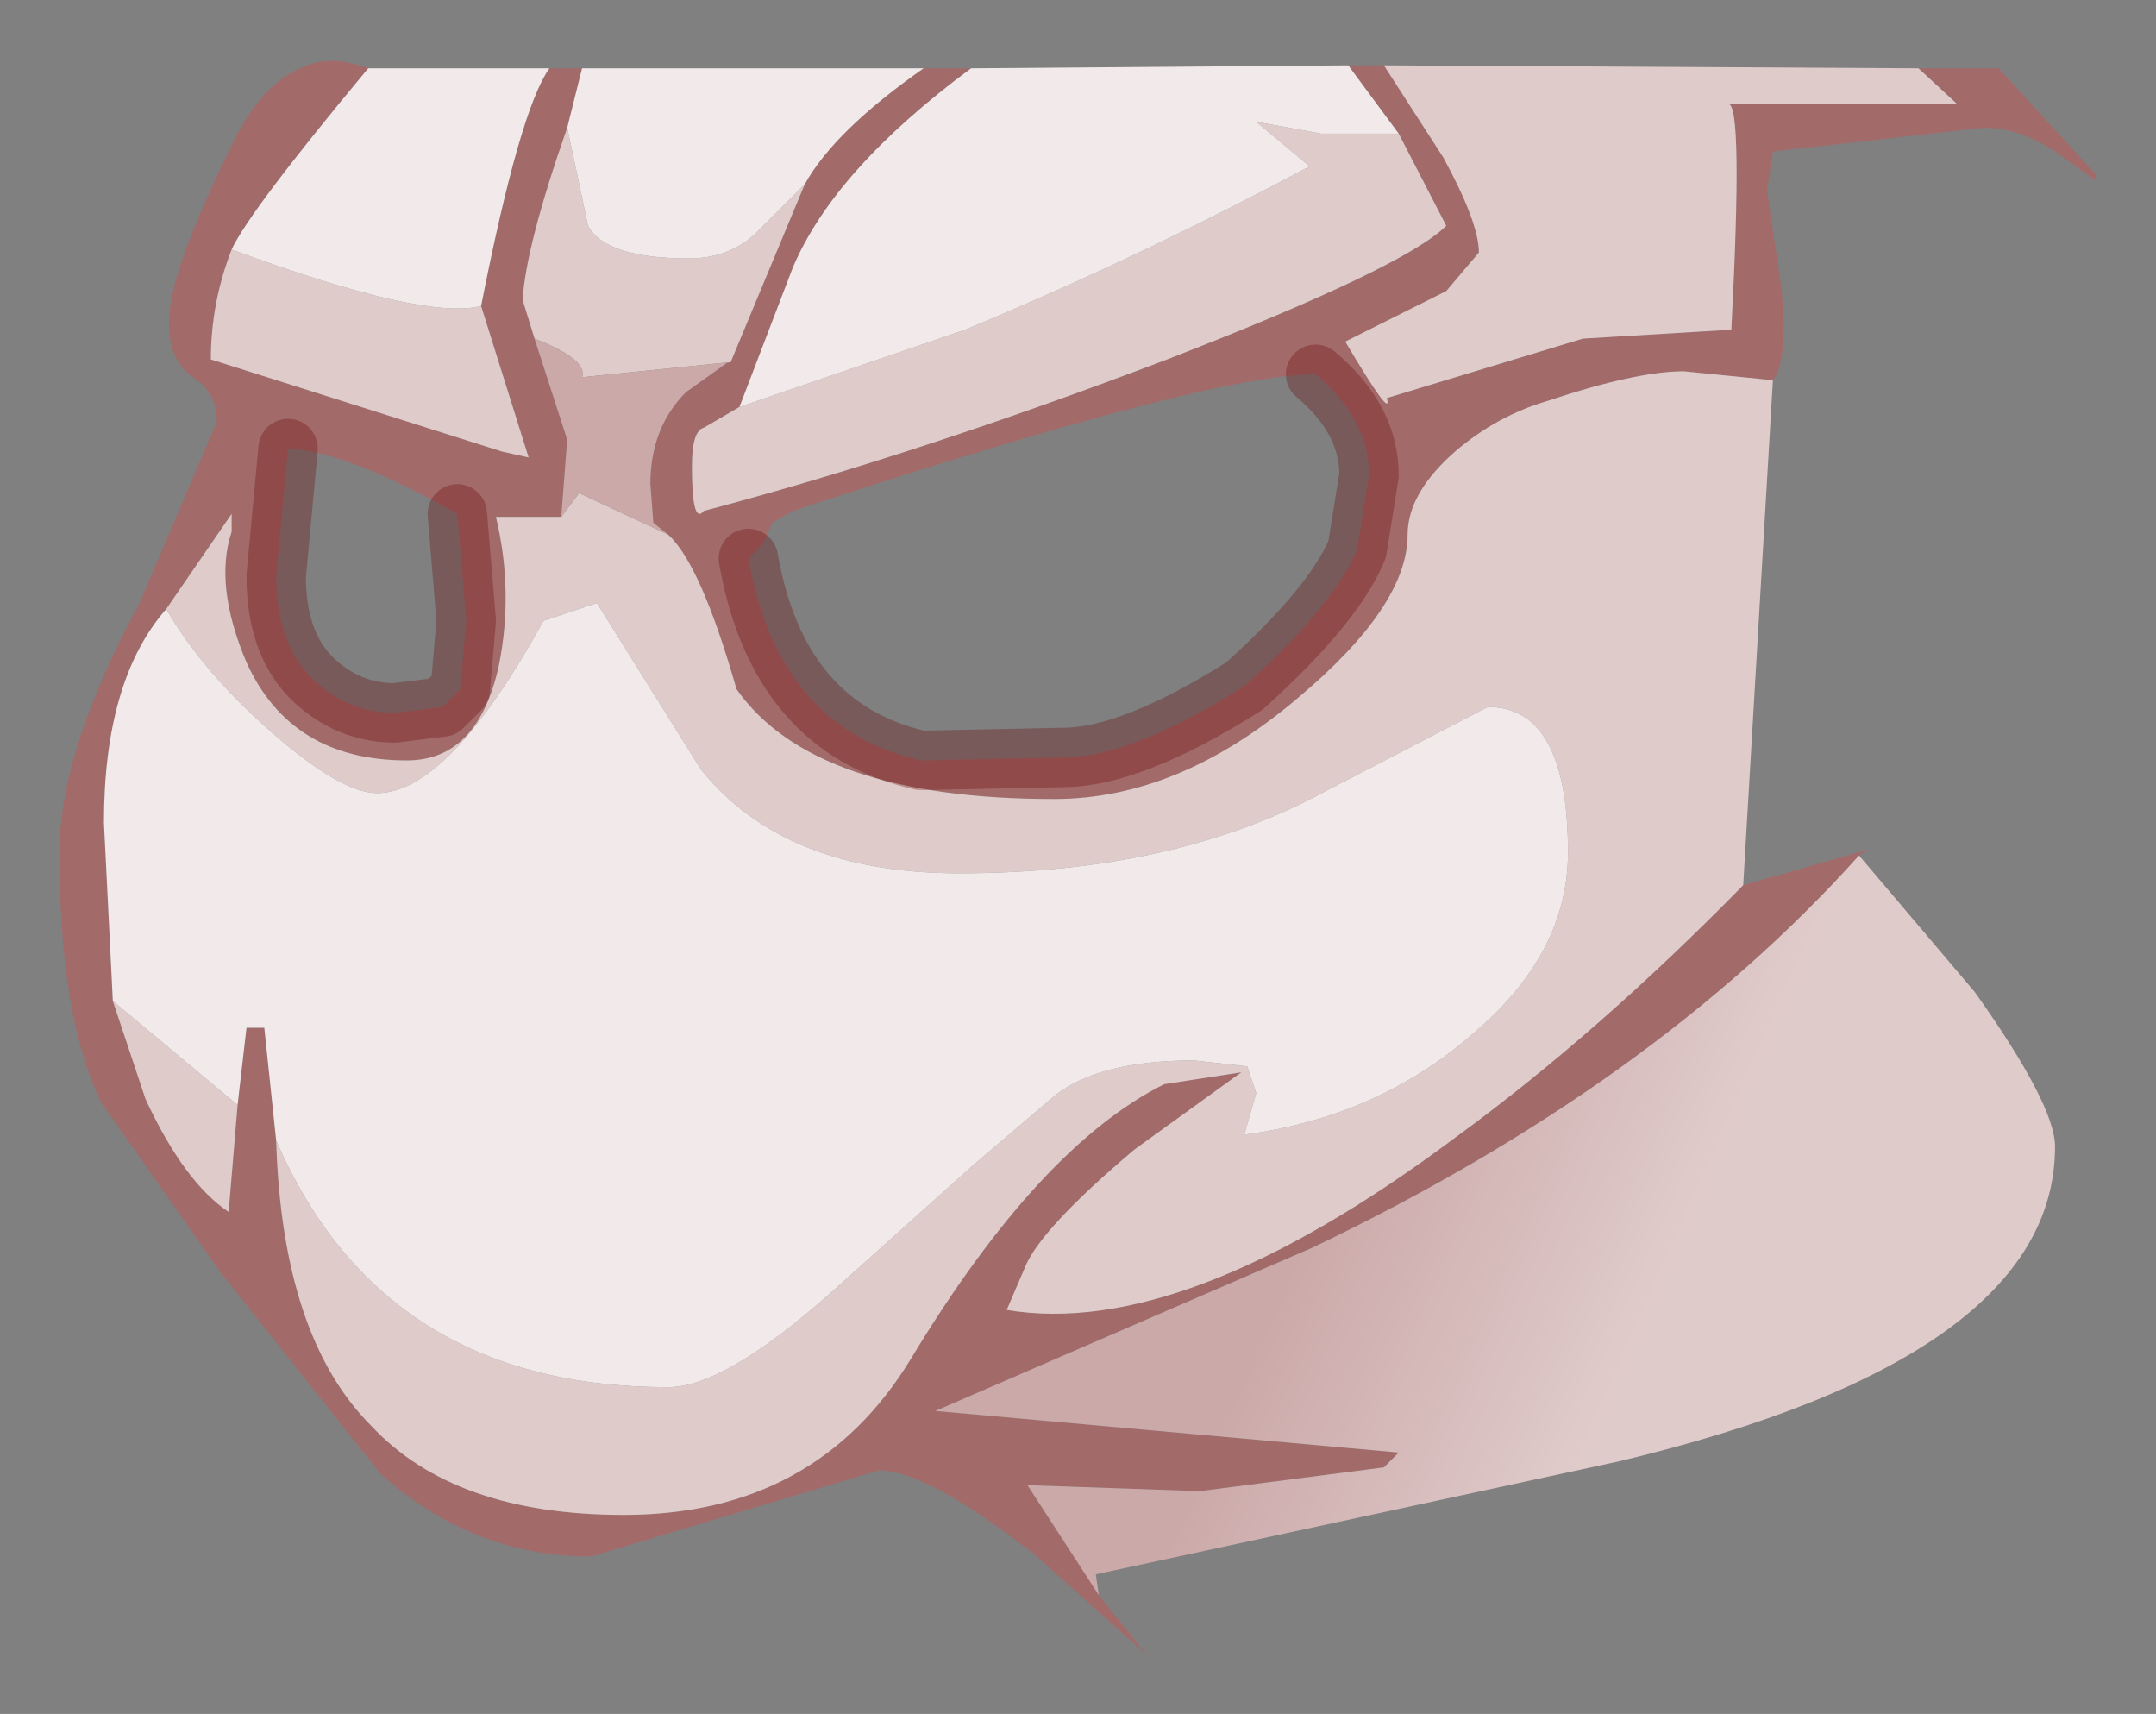 <?xml version="1.0" encoding="UTF-8" standalone="no"?>
<svg xmlns:xlink="http://www.w3.org/1999/xlink" height="28.85px" width="36.3px" xmlns="http://www.w3.org/2000/svg">
  <rect width="100%" height="100%" fill="#808080" stroke="none"/>
  <g transform="matrix(1.0, 0.0, 0.0, 1.0, 0.95, 1.1)">
    <path d="M22.35 0.0 L23.35 1.55 Q23.95 2.65 23.95 3.15 L23.4 3.8 21.7 4.65 Q22.5 6.0 22.4 5.6 L25.7 4.6 28.2 4.45 Q28.4 0.65 28.15 0.65 L32.0 0.65 31.35 0.05 32.7 0.05 34.35 1.85 34.35 1.95 33.65 1.45 Q33.05 1.05 32.45 1.05 L28.9 1.45 28.8 2.1 29.05 3.8 Q29.15 5.0 28.9 5.3 L27.4 5.15 Q26.6 5.15 25.1 5.65 24.25 5.9 23.55 6.5 22.75 7.2 22.75 7.9 22.75 9.1 20.9 10.65 18.9 12.35 16.8 12.35 12.75 12.35 11.45 10.5 10.85 8.4 10.3 7.9 L10.05 7.7 10.0 7.05 Q10.0 6.1 10.6 5.5 L11.3 5.0 11.35 5.0 12.6 2.0 Q13.1 1.1 14.6 0.05 L15.4 0.05 Q13.1 1.75 12.4 3.4 L11.5 5.75 10.9 6.1 Q10.7 6.15 10.7 6.75 10.7 7.75 10.9 7.5 14.5 6.55 18.7 4.95 22.7 3.4 23.4 2.7 L22.6 1.15 21.75 0.0 22.35 0.0 M20.0 10.45 Q21.5 9.1 21.9 8.15 L22.1 6.9 Q22.1 5.95 21.2 5.2 19.4 5.2 12.4 7.5 L12.05 7.7 11.9 8.05 11.65 8.3 Q12.15 11.15 14.55 11.7 L16.95 11.65 Q18.1 11.65 20.0 10.45 M1.85 9.15 Q0.8 10.35 0.8 12.75 L0.95 15.75 1.5 17.4 Q2.15 18.8 2.9 19.3 L3.05 17.5 3.2 16.2 3.5 16.2 3.7 18.1 Q3.8 21.4 5.3 22.9 6.7 24.4 9.55 24.4 12.8 24.4 14.4 21.75 16.55 18.2 18.65 17.15 L19.95 16.95 18.15 18.25 Q16.55 19.6 16.3 20.25 L16.0 20.95 Q19.0 21.45 23.55 18.05 25.95 16.3 28.4 13.8 L30.5 13.2 30.35 13.3 Q26.9 17.15 21.15 19.9 L14.8 22.65 22.6 23.35 22.35 23.6 19.25 24.0 16.35 23.9 17.55 25.75 18.35 26.75 16.45 25.05 Q14.65 23.65 13.85 23.65 L9.0 25.1 Q7.0 25.1 5.45 23.7 L2.75 20.3 0.75 17.45 Q0.05 16.0 0.05 13.25 0.05 11.55 1.4 9.05 L2.7 6.0 Q2.7 5.5 2.3 5.25 1.85 4.95 1.9 4.2 1.95 3.4 2.9 1.45 3.4 0.35 4.1 0.05 4.6 -0.2 5.25 0.05 3.25 2.45 2.95 3.1 2.6 4.0 2.6 4.95 L7.5 6.5 7.95 6.6 7.15 4.05 Q7.8 0.75 8.3 0.05 L8.35 0.05 8.85 0.05 8.6 1.05 Q7.9 3.05 7.85 3.95 L8.05 4.6 8.6 6.3 8.5 7.6 7.4 7.6 Q7.7 8.85 7.45 10.1 7.1 11.7 5.9 11.7 3.95 11.7 3.2 10.05 2.65 8.75 2.95 7.85 L2.95 7.55 1.85 9.15 M3.9 6.45 L3.7 8.6 Q3.7 9.85 4.45 10.45 5.0 10.9 5.7 10.9 L6.5 10.8 6.8 10.5 6.9 9.35 6.75 7.55 Q4.9 6.5 3.9 6.45" fill="#a36a6a" fill-rule="evenodd" stroke="none"/>
    <path d="M31.35 0.05 L32.0 0.65 28.15 0.65 Q28.4 0.65 28.2 4.45 L25.7 4.6 22.4 5.6 Q22.5 6.0 21.7 4.65 L23.4 3.8 23.95 3.15 Q23.95 2.65 23.35 1.55 L22.35 0.0 31.35 0.05 M22.6 1.15 L23.4 2.7 Q22.7 3.4 18.7 4.95 14.5 6.55 10.9 7.5 10.7 7.75 10.7 6.75 10.7 6.15 10.9 6.1 L11.5 5.75 15.3 4.45 Q18.2 3.25 21.1 1.7 L20.2 0.95 21.3 1.15 22.6 1.15 M12.6 2.0 L11.35 5.0 11.3 5.0 8.85 5.25 Q8.95 4.95 8.05 4.6 L7.85 3.95 Q7.9 3.05 8.6 1.05 L8.95 2.7 Q9.25 3.25 10.65 3.25 11.3 3.25 11.75 2.85 L12.6 2.0 M10.3 7.9 Q10.85 8.4 11.45 10.5 12.75 12.35 16.8 12.35 18.9 12.35 20.9 10.65 22.75 9.1 22.75 7.9 22.75 7.2 23.55 6.5 24.25 5.9 25.1 5.65 26.6 5.15 27.4 5.15 L28.9 5.3 28.4 13.8 Q25.95 16.3 23.55 18.05 19.0 21.45 16.0 20.95 L16.3 20.25 Q16.55 19.6 18.15 18.25 L19.95 16.95 18.65 17.15 Q16.55 18.2 14.4 21.75 12.8 24.4 9.55 24.4 6.7 24.4 5.3 22.9 3.8 21.4 3.7 18.1 5.5 22.25 10.3 22.25 11.25 22.25 13.05 20.65 L15.45 18.5 16.8 17.35 Q17.55 16.75 19.15 16.75 L20.05 16.85 20.2 17.3 20.0 18.0 Q22.25 17.7 23.85 16.3 25.45 14.95 25.45 13.25 25.45 10.8 24.1 10.8 L21.4 12.2 Q18.85 13.6 15.2 13.6 12.25 13.6 10.85 11.85 L9.1 9.05 8.2 9.35 Q6.6 12.25 5.4 12.25 4.8 12.25 3.65 11.25 2.45 10.2 1.85 9.15 L2.95 7.55 2.95 7.85 Q2.65 8.75 3.2 10.05 3.95 11.7 5.9 11.7 7.1 11.7 7.45 10.1 7.7 8.85 7.4 7.6 L8.5 7.6 8.8 7.2 10.3 7.9 M0.95 15.75 L3.05 17.5 2.9 19.3 Q2.15 18.8 1.5 17.4 L0.95 15.75 M7.15 4.05 L7.95 6.6 7.5 6.5 2.6 4.95 Q2.6 4.0 2.95 3.1 6.2 4.3 7.15 4.05" fill="#e0cbcb" fill-rule="evenodd" stroke="none"/>
    <path d="M21.75 0.0 L22.6 1.15 21.3 1.15 20.2 0.95 21.1 1.7 Q18.2 3.25 15.3 4.45 L11.5 5.75 12.4 3.4 Q13.1 1.75 15.4 0.05 L21.75 0.0 M1.85 9.15 Q2.45 10.2 3.65 11.25 4.8 12.25 5.4 12.25 6.6 12.25 8.2 9.35 L9.1 9.05 10.85 11.85 Q12.25 13.6 15.2 13.6 18.85 13.6 21.4 12.2 L24.1 10.8 Q25.45 10.8 25.45 13.25 25.45 14.95 23.85 16.3 22.25 17.7 20.0 18.0 L20.2 17.3 20.05 16.85 19.15 16.75 Q17.55 16.75 16.8 17.35 L15.45 18.5 13.05 20.65 Q11.25 22.25 10.3 22.25 5.5 22.25 3.7 18.1 L3.5 16.2 3.2 16.2 3.05 17.5 0.95 15.75 0.8 12.75 Q0.8 10.35 1.85 9.15" fill="url(#gradient0)" fill-rule="evenodd" stroke="none"/>
    <path d="M17.55 25.75 L16.35 23.9 19.25 24.0 22.35 23.6 22.6 23.35 14.8 22.65 21.15 19.9 Q26.9 17.15 30.35 13.3 L32.3 15.6 Q33.65 17.5 33.65 18.2 33.65 21.75 26.3 23.5 L17.5 25.4 17.55 25.75" fill="url(#gradient1)" fill-rule="evenodd" stroke="none"/>
    <path d="M11.3 5.0 L10.6 5.5 Q10.0 6.1 10.0 7.05 L10.05 7.7 10.3 7.9 8.8 7.2 8.5 7.6 8.6 6.3 8.05 4.6 Q8.95 4.95 8.85 5.25 L11.3 5.0" fill="#cca9a9" fill-rule="evenodd" stroke="none"/>
    <path d="M14.6 0.05 Q13.1 1.1 12.6 2.0 L11.75 2.85 Q11.3 3.25 10.65 3.25 9.25 3.25 8.95 2.7 L8.6 1.05 8.85 0.05 14.6 0.05 M8.35 0.05 L8.3 0.05 Q7.8 0.75 7.15 4.05 6.2 4.3 2.95 3.1 3.25 2.45 5.25 0.05 L8.35 0.05" fill="url(#gradient2)" fill-rule="evenodd" stroke="none"/>
    <path d="M21.2 5.2 Q22.1 5.95 22.1 6.9 L21.9 8.15 Q21.5 9.1 20.0 10.45 18.1 11.65 16.95 11.65 L14.55 11.7 Q12.15 11.15 11.65 8.3 M3.9 6.45 L3.7 8.6 Q3.7 9.85 4.45 10.45 5.0 10.9 5.7 10.9 L6.5 10.8 6.8 10.5 6.9 9.35 6.75 7.55" fill="none" stroke="#660000" stroke-linecap="round" stroke-linejoin="round" stroke-opacity="0.298" stroke-width="1.0"/>
  </g>
  <defs>
    <radialGradient cx="0" cy="0" gradientTransform="matrix(0.036, -0.007, 0.002, 0.012, -12.55, -15.0)" gradientUnits="userSpaceOnUse" id="gradient0" r="819.2" spreadMethod="pad">
      <stop offset="0.478" stop-color="#ffffff"></stop>
      <stop offset="0.882" stop-color="#f2eaea"></stop>
    </radialGradient>
    <linearGradient gradientTransform="matrix(0.003, 0.002, -0.004, 0.009, 24.25, 19.65)" gradientUnits="userSpaceOnUse" id="gradient1" spreadMethod="pad" x1="-819.2" x2="819.2">
      <stop offset="0.0" stop-color="#cca9a9"></stop>
      <stop offset="1.0" stop-color="#e0cbcb"></stop>
    </linearGradient>
    <radialGradient cx="0" cy="0" gradientTransform="matrix(0.038, -0.009, 0.002, 0.015, -13.05, -20.85)" gradientUnits="userSpaceOnUse" id="gradient2" r="819.2" spreadMethod="pad">
      <stop offset="0.478" stop-color="#ffffff"></stop>
      <stop offset="0.882" stop-color="#f2eaea"></stop>
    </radialGradient>
  </defs>
</svg>